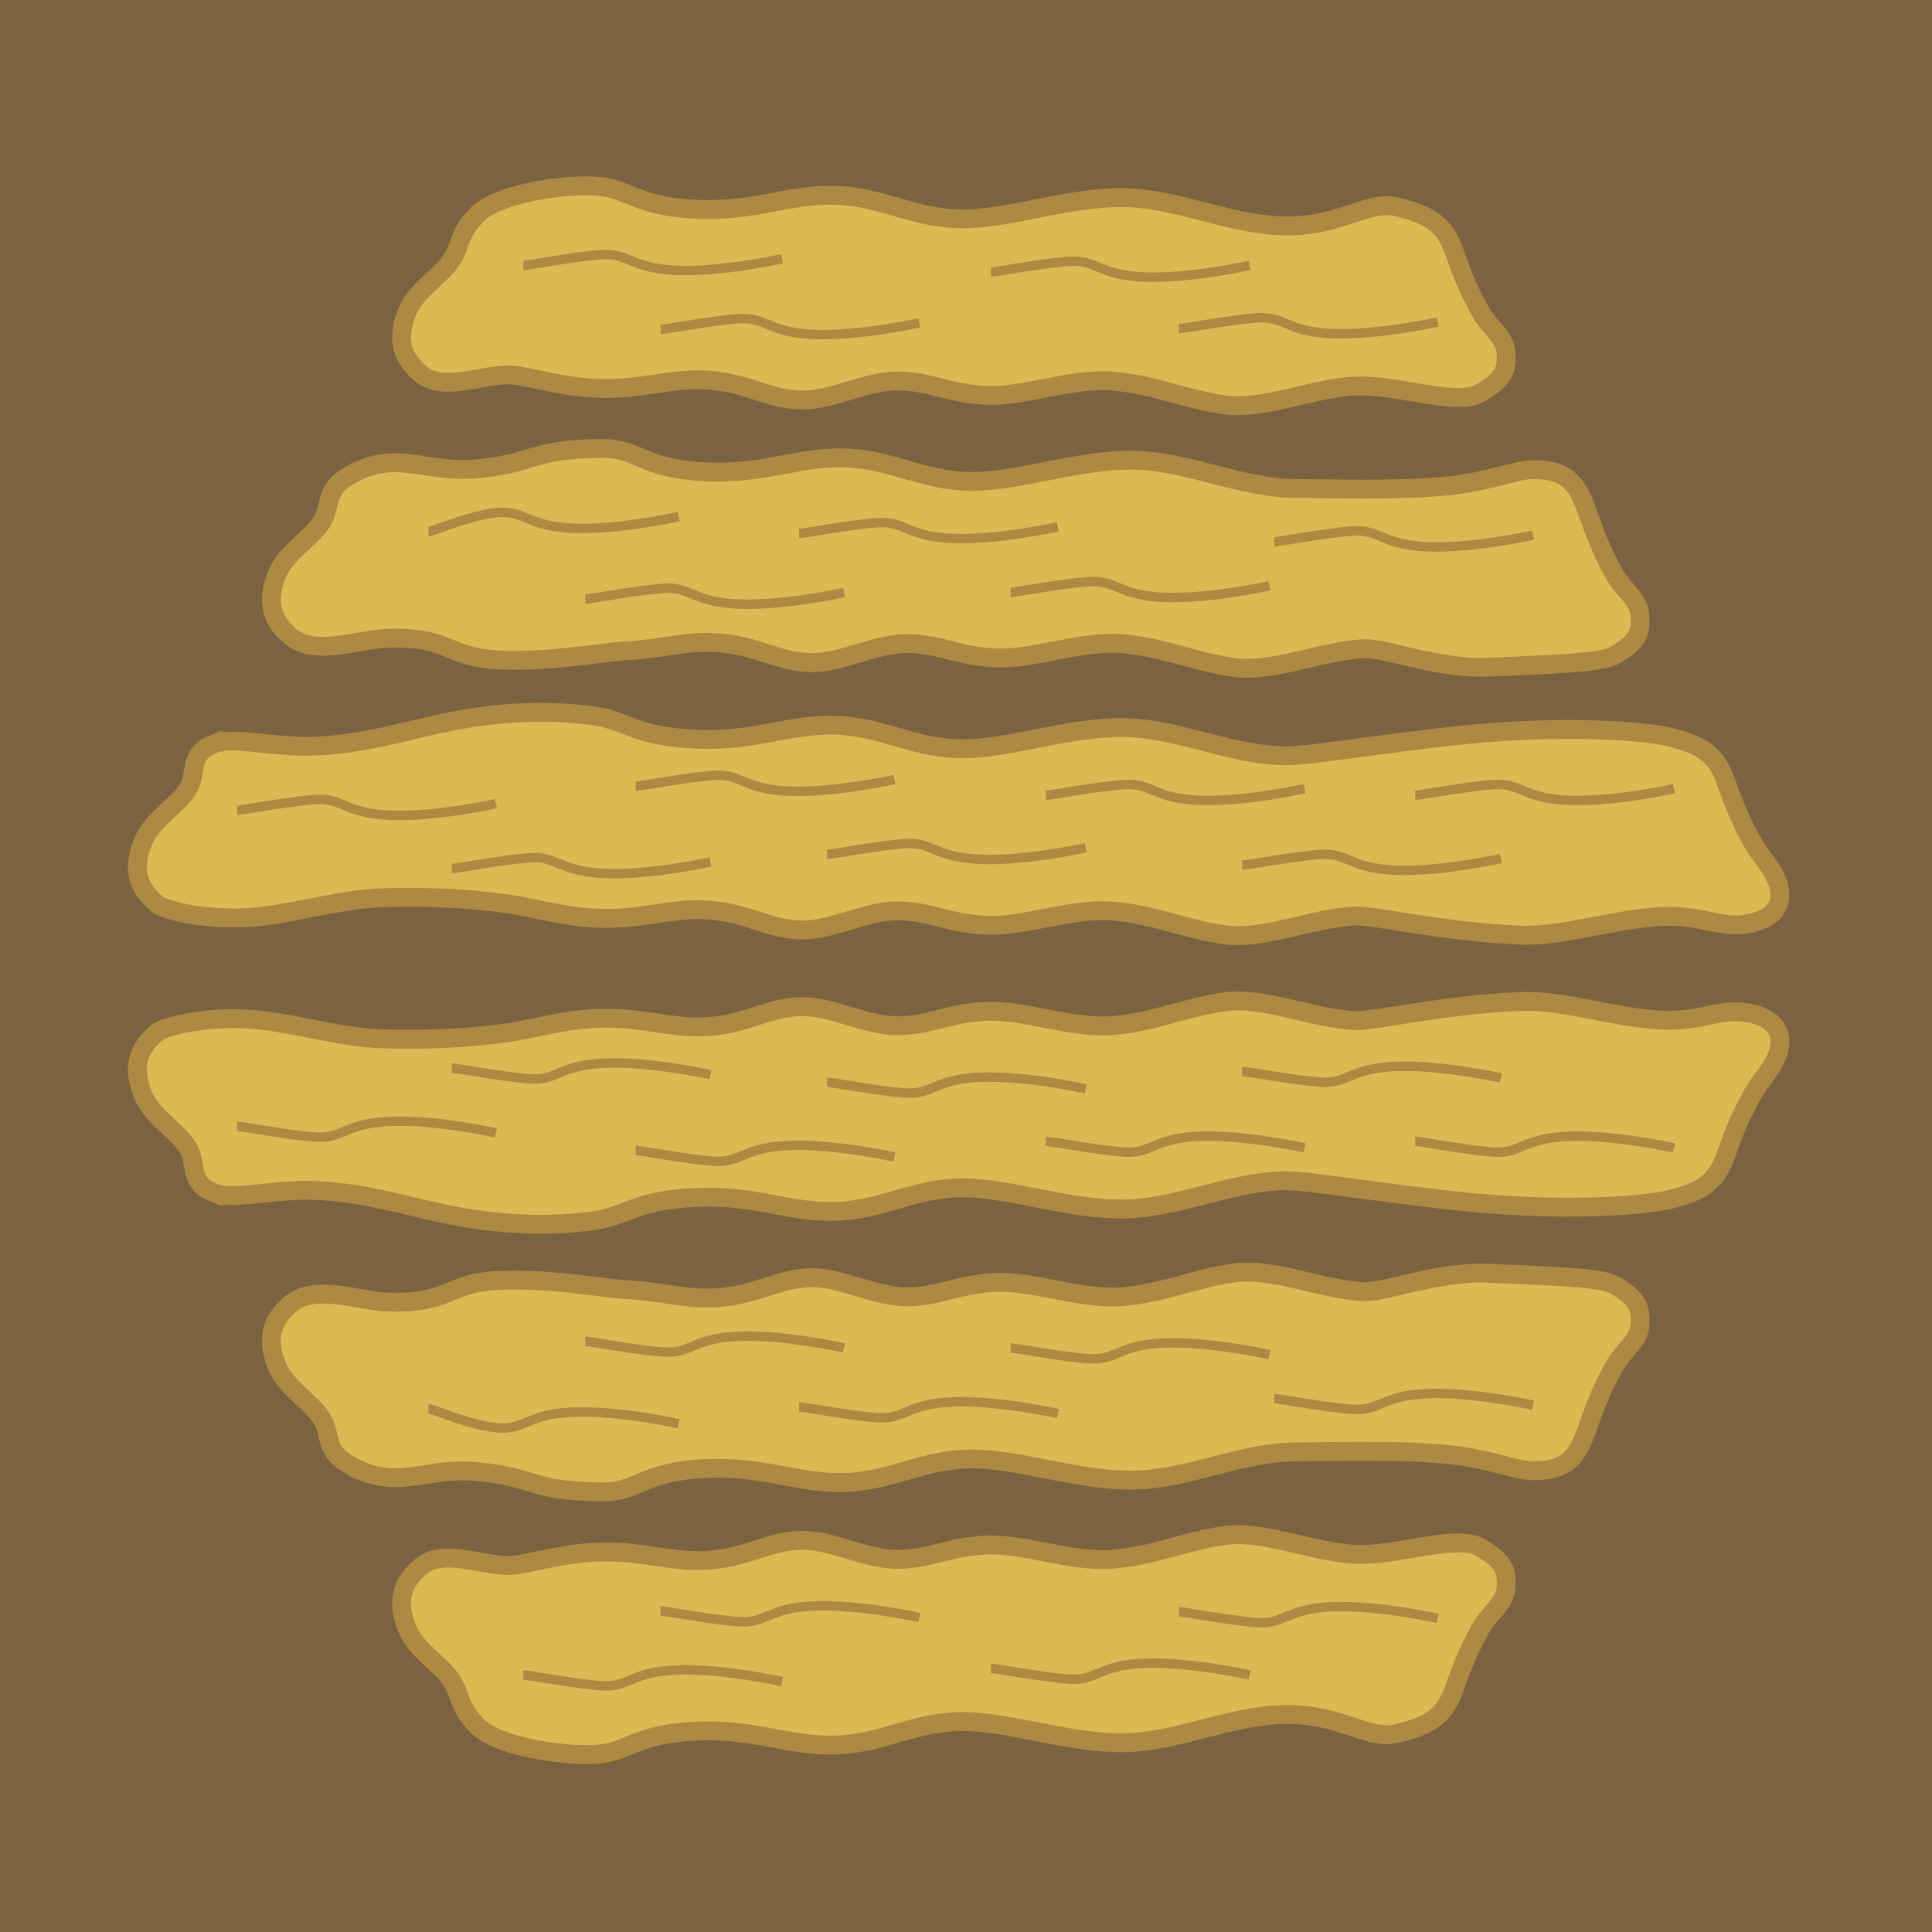 <?xml version="1.0" encoding="UTF-8" standalone="no"?>
<!-- Created with Inkscape (http://www.inkscape.org/) -->

<svg
   width="1024"
   height="1024"
   viewBox="0 0 270.933 270.933"
   version="1.1"
   id="svg1"
   inkscape:version="1.3 (0e150ed6c4, 2023-07-21)"
   inkscape:export-filename="fields.svg"
   inkscape:export-xdpi="33.78"
   inkscape:export-ydpi="33.78"
   xmlns:inkscape="http://www.inkscape.org/namespaces/inkscape"
   xmlns:sodipodi="http://sodipodi.sourceforge.net/DTD/sodipodi-0.dtd"
   xmlns="http://www.w3.org/2000/svg"
   xmlns:svg="http://www.w3.org/2000/svg">
  <sodipodi:namedview
     id="namedview1"
     pagecolor="#505050"
     bordercolor="#eeeeee"
     borderopacity="1"
     inkscape:showpageshadow="0"
     inkscape:pageopacity="0"
     inkscape:pagecheckerboard="0"
     inkscape:deskcolor="#505050"
     inkscape:document-units="mm"
     inkscape:zoom="1.1338568"
     inkscape:cx="328.96571"
     inkscape:cy="321.46917"
     inkscape:window-width="1920"
     inkscape:window-height="1017"
     inkscape:window-x="-8"
     inkscape:window-y="-8"
     inkscape:window-maximized="1"
     inkscape:current-layer="layer1" />
  <defs
     id="defs1" />
  <g
     inkscape:label="Layer 1"
     inkscape:groupmode="layer"
     id="layer1">
    <rect
       style="fill:#7b6341;fill-opacity:1;stroke:#7b6341;stroke-width:1.323;stroke-linecap:round;stroke-linejoin:round;stroke-dasharray:none;stroke-dashoffset:165.381;stroke-opacity:1;paint-order:markers fill stroke"
       id="rect39"
       width="275.883"
       height="278.523"
       x="-1.98"
       y="-4.62" />
    <path
       style="fill:#ddb953;fill-opacity:1;stroke:#ad8a43;stroke-width:2.646;stroke-linecap:butt;stroke-linejoin:miter;stroke-dasharray:none;stroke-opacity:1"
       d="m 66.991,30.03 c 2.77,-2.757 11.206,-4.123 16.17,-3.96 4.964,0.163 5.623,2.813 14.174,3.26 8.55,0.447 13.197,-2.141 19.817,-1.94 6.62,0.201 11.097,3.3 17.82,3.3 6.724,0 15.093,-3.133 22.77,-2.97 7.677,0.163 15.013,3.948 22.77,3.96 7.758,0.012 11.339,-3.707 15.51,-2.64 4.171,1.067 6.475,2.129 7.92,6.27 1.445,4.141 2.29,5.846 3.573,8.23 1.283,2.384 3.554,3.639 3.687,5.96 0.133,2.321 -0.223,3.669 -3.63,5.61 -3.407,1.941 -11.535,-1.246 -17.53,-0.973 -5.995,0.273 -12.853,3.443 -18.44,2.623 -5.587,-0.82 -9.874,-2.861 -15.61,-3.317 -5.736,-0.456 -12.423,2.246 -17.72,1.997 -5.297,-0.249 -7.856,-1.989 -12.367,-2.017 -4.51,-0.027 -9.389,2.838 -13.703,2.677 -4.315,-0.161 -6.883,-2.101 -11.864,-2.697 -4.981,-0.595 -8.704,0.814 -14.007,1.047 -5.303,0.232 -9.629,-1.018 -13.677,-1.763 -4.049,-0.745 -10.161,2.583 -13.583,-0.217 -3.422,-2.8 -3.156,-5.874 -1.923,-8.85 1.233,-2.976 4.766,-4.945 6.21,-7.223 1.444,-2.278 0.863,-3.61 3.633,-6.367 z"
       id="path1"
       sodipodi:nodetypes="zzzzzzzzzzzzzzzzzzzzzzzzz" />
    <path
       style="fill:none;stroke:#ad8a43;stroke-width:1.323;stroke-linecap:butt;stroke-linejoin:miter;stroke-dasharray:none;stroke-opacity:1"
       d="m 73.388,37.219 c 0.7,0 7.35,-1.283 11.084,-1.517 3.734,-0.233 4.084,1.983 10.501,2.217 6.417,0.233 14.701,-1.633 14.701,-1.633"
       id="path3"
       sodipodi:nodetypes="czzc" />
    <path
       style="fill:none;stroke:#ad8a43;stroke-width:1.323;stroke-linecap:butt;stroke-linejoin:miter;stroke-dasharray:none;stroke-opacity:1"
       d="m 92.639,46.203 c 0.7,0 7.35,-1.283 11.084,-1.517 3.734,-0.233 4.084,1.983 10.501,2.217 6.417,0.233 14.701,-1.633 14.701,-1.633"
       id="path4"
       sodipodi:nodetypes="czzc" />
    <path
       style="fill:none;stroke:#ad8a43;stroke-width:1.323;stroke-linecap:butt;stroke-linejoin:miter;stroke-dasharray:none;stroke-opacity:1"
       d="m 138.959,38.152 c 0.7,0 7.35,-1.283 11.084,-1.517 3.734,-0.233 4.084,1.983 10.501,2.217 6.417,0.233 14.701,-1.633 14.701,-1.633"
       id="path5"
       sodipodi:nodetypes="czzc" />
    <path
       style="fill:none;stroke:#ad8a43;stroke-width:1.323;stroke-linecap:butt;stroke-linejoin:miter;stroke-dasharray:none;stroke-opacity:1"
       d="m 165.327,46.086 c 0.7,0 7.35,-1.283 11.084,-1.517 3.734,-0.233 4.084,1.983 10.501,2.217 6.417,0.233 14.701,-1.633 14.701,-1.633"
       id="path6"
       sodipodi:nodetypes="czzc" />
    <path
       style="fill:#ddb953;fill-opacity:1;stroke:#ad8a43;stroke-width:2.646;stroke-linecap:butt;stroke-linejoin:miter;stroke-dasharray:none;stroke-opacity:1"
       d="m 48.732,66.854 c 6.724,-4.078 10.74,-0.434 18.026,-1.1 8.5,-0.777 7.46,-2.783 17.723,-2.86 4.966,-0.037 5.623,2.813 14.174,3.26 8.55,0.447 13.197,-2.141 19.817,-1.94 6.62,0.201 11.097,3.3 17.82,3.3 6.724,0 15.093,-3.133 22.77,-2.97 7.677,0.163 15.013,3.948 22.77,3.96 4.353,0.006 13.896,0.357 21.188,-0.366 5.705,-0.565 9.519,-2.236 11.785,-2.274 5.161,-0.088 6.475,2.129 7.92,6.27 1.445,4.141 2.29,5.846 3.573,8.23 1.283,2.384 3.554,3.639 3.687,5.96 0.133,2.321 -0.223,3.669 -3.63,5.61 -1.874,1.068 -9.141,1.244 -17.652,1.627 -6.836,0.308 -14.644,-2.723 -17.341,-2.601 -5.995,0.273 -12.853,3.443 -18.44,2.623 -5.587,-0.82 -9.874,-2.861 -15.61,-3.317 -5.736,-0.456 -12.423,2.246 -17.72,1.997 -5.297,-0.249 -7.856,-1.989 -12.367,-2.017 -4.51,-0.027 -9.389,2.838 -13.703,2.677 -4.315,-0.161 -6.883,-2.101 -11.864,-2.697 -4.981,-0.595 -8.704,0.814 -14.007,1.047 -2.748,0.12 -10.658,1.658 -18.045,1.258 -6.867,-0.371 -6.661,-3.323 -15.211,-3.021 -4.114,0.145 -10.161,2.583 -13.583,-0.217 -3.422,-2.8 -3.156,-5.874 -1.923,-8.85 1.233,-2.976 4.766,-4.945 6.21,-7.223 1.444,-2.278 0.291,-4.34 3.633,-6.367 z"
       id="path7"
       sodipodi:nodetypes="ssszzzzssszzzssszzzzzzssszzzs" />
    <path
       style="fill:none;stroke:#ad8a43;stroke-width:1.323;stroke-linecap:butt;stroke-linejoin:miter;stroke-dasharray:none;stroke-opacity:1"
       d="m 60.079,74.538 c 0.7,0 6.139,-2.438 9.873,-2.672 3.734,-0.233 4.084,1.983 10.501,2.217 6.417,0.233 14.701,-1.633 14.701,-1.633"
       id="path8"
       sodipodi:nodetypes="czzc" />
    <path
       style="fill:none;stroke:#ad8a43;stroke-width:1.323;stroke-linecap:butt;stroke-linejoin:miter;stroke-dasharray:none;stroke-opacity:1"
       d="m 82.079,84.017 c 0.7,0 7.35,-1.283 11.084,-1.517 3.734,-0.233 4.084,1.983 10.501,2.217 6.417,0.233 14.701,-1.633 14.701,-1.633"
       id="path9"
       sodipodi:nodetypes="czzc" />
    <path
       style="fill:none;stroke:#ad8a43;stroke-width:1.323;stroke-linecap:butt;stroke-linejoin:miter;stroke-dasharray:none;stroke-opacity:1"
       d="m 112.063,74.811 c 0.7,0 7.35,-1.283 11.084,-1.517 3.734,-0.233 4.084,1.983 10.501,2.217 6.417,0.233 14.701,-1.633 14.701,-1.633"
       id="path10"
       sodipodi:nodetypes="czzc" />
    <path
       style="fill:none;stroke:#ad8a43;stroke-width:1.323;stroke-linecap:butt;stroke-linejoin:miter;stroke-dasharray:none;stroke-opacity:1"
       d="m 141.732,83.075 c 0.7,0 7.35,-1.283 11.084,-1.517 3.734,-0.233 4.084,1.983 10.501,2.217 6.417,0.233 14.701,-1.633 14.701,-1.633"
       id="path11"
       sodipodi:nodetypes="czzc" />
    <path
       style="fill:#ddb953;fill-opacity:1;stroke:#ad8a43;stroke-width:2.646;stroke-linecap:butt;stroke-linejoin:miter;stroke-dasharray:none;stroke-opacity:1"
       d="m 29.949,104.344 c 3.24,-1.252 8.717,0.795 15.851,0.196 6.003,-0.504 9.715,-1.681 15.821,-3.027 8.818,-1.943 15.95,-1.894 21.54,-1.129 4.921,0.673 5.623,2.813 14.174,3.26 8.55,0.447 13.197,-2.141 19.817,-1.94 6.62,0.201 11.097,3.3 17.82,3.3 6.724,0 15.093,-3.133 22.77,-2.97 7.677,0.163 15.013,3.948 22.77,3.96 3.621,0.005 18.756,-2.617 29.894,-3.371 12.725,-0.861 21.492,0.162 23.716,0.731 4.171,1.067 6.475,2.129 7.92,6.27 1.445,4.141 2.29,5.846 3.573,8.23 1.283,2.384 2.893,3.639 3.687,5.96 0.793,2.321 0.187,4.715 -3.63,5.61 -4.413,1.035 -6.731,-1.24 -12.9,-0.891 -6.564,0.372 -13.672,2.848 -19.6,2.603 -10.731,-0.444 -20.577,-2.802 -23.13,-2.686 -5.995,0.273 -12.853,3.443 -18.44,2.623 -5.587,-0.82 -9.874,-2.861 -15.61,-3.317 -5.736,-0.456 -12.423,2.246 -17.72,1.997 -5.297,-0.249 -7.856,-1.989 -12.367,-2.017 -4.51,-0.027 -9.389,2.838 -13.703,2.677 -4.315,-0.161 -6.883,-2.101 -11.864,-2.697 -4.981,-0.595 -8.704,0.814 -14.007,1.047 -5.303,0.232 -9.629,-1.018 -13.677,-1.763 -1.807,-0.332 -8.598,-1.407 -18.977,-1.104 -5.596,0.163 -11.643,1.995 -17.041,2.609 -7.205,0.819 -13.531,-0.841 -14.607,-1.721 -3.422,-2.8 -3.156,-5.874 -1.923,-8.85 1.233,-2.976 4.766,-4.945 6.21,-7.223 1.444,-2.278 -0.012,-4.958 3.633,-6.367 z"
       id="path12"
       sodipodi:nodetypes="sssszzzzssszzzsssszzzzzzzsssszzs" />
    <path
       style="fill:none;stroke:#ad8a43;stroke-width:1.323;stroke-linecap:butt;stroke-linejoin:miter;stroke-dasharray:none;stroke-opacity:1"
       d="m 63.354,121.8 c 0.7,0 7.35,-1.283 11.084,-1.517 3.734,-0.233 4.084,1.983 10.501,2.217 6.417,0.233 14.701,-1.633 14.701,-1.633"
       id="path13"
       sodipodi:nodetypes="czzc" />
    <path
       style="fill:none;stroke:#ad8a43;stroke-width:1.323;stroke-linecap:butt;stroke-linejoin:miter;stroke-dasharray:none;stroke-opacity:1"
       d="m 89.139,110.249 c 0.7,0 7.35,-1.283 11.084,-1.517 3.734,-0.233 4.084,1.983 10.501,2.217 6.417,0.233 14.701,-1.633 14.701,-1.633"
       id="path14"
       sodipodi:nodetypes="czzc" />
    <path
       style="fill:none;stroke:#ad8a43;stroke-width:1.323;stroke-linecap:butt;stroke-linejoin:miter;stroke-dasharray:none;stroke-opacity:1"
       d="m 146.659,111.532 c 0.7,0 7.35,-1.283 11.084,-1.517 3.734,-0.233 4.084,1.983 10.501,2.217 6.417,0.233 14.701,-1.633 14.701,-1.633"
       id="path15"
       sodipodi:nodetypes="czzc" />
    <path
       style="fill:none;stroke:#ad8a43;stroke-width:1.323;stroke-linecap:butt;stroke-linejoin:miter;stroke-dasharray:none;stroke-opacity:1"
       d="m 174.194,121.333 c 0.7,0 7.35,-1.283 11.084,-1.517 3.734,-0.233 4.084,1.983 10.501,2.217 6.417,0.233 14.701,-1.633 14.701,-1.633"
       id="path16"
       sodipodi:nodetypes="czzc" />
    <path
       style="fill:none;stroke:#ad8a43;stroke-width:1.323;stroke-linecap:butt;stroke-linejoin:miter;stroke-dasharray:none;stroke-opacity:1"
       d="m 178.692,75.98 c 0.7,0 7.35,-1.283 11.084,-1.517 3.734,-0.233 4.084,1.983 10.501,2.217 6.417,0.233 14.701,-1.633 14.701,-1.633"
       id="path17"
       sodipodi:nodetypes="czzc" />
    <path
       style="fill:none;stroke:#ad8a43;stroke-width:1.323;stroke-linecap:butt;stroke-linejoin:miter;stroke-dasharray:none;stroke-opacity:1"
       d="m 33.252,113.633 c 0.7,0 7.35,-1.283 11.084,-1.517 3.734,-0.233 4.084,1.983 10.501,2.217 6.417,0.233 14.701,-1.633 14.701,-1.633"
       id="path18"
       sodipodi:nodetypes="czzc" />
    <path
       style="fill:none;stroke:#ad8a43;stroke-width:1.323;stroke-linecap:butt;stroke-linejoin:miter;stroke-dasharray:none;stroke-opacity:1"
       d="m 198.463,111.532 c 0.7,0 7.35,-1.283 11.084,-1.517 3.734,-0.233 4.084,1.983 10.501,2.217 6.417,0.233 14.701,-1.633 14.701,-1.633"
       id="path19"
       sodipodi:nodetypes="czzc" />
    <path
       style="fill:none;stroke:#ad8a43;stroke-width:1.323;stroke-linecap:butt;stroke-linejoin:miter;stroke-dasharray:none;stroke-opacity:1"
       d="m 115.974,119.816 c 0.7,0 7.35,-1.283 11.084,-1.517 3.734,-0.233 4.084,1.983 10.501,2.217 6.417,0.233 14.701,-1.633 14.701,-1.633"
       id="path20"
       sodipodi:nodetypes="czzc" />
    <path
       style="fill:#ddb953;fill-opacity:1;stroke:#ad8a43;stroke-width:2.646;stroke-linecap:butt;stroke-linejoin:miter;stroke-dasharray:none;stroke-opacity:1"
       d="m 66.991,242.077 c 2.77,2.757 11.206,4.123 16.17,3.96 4.964,-0.163 5.623,-2.813 14.174,-3.26 8.55,-0.447 13.197,2.141 19.817,1.94 6.62,-0.201 11.097,-3.3 17.82,-3.3 6.724,0 15.093,3.133 22.77,2.97 7.677,-0.163 15.013,-3.948 22.77,-3.96 7.758,-0.012 11.339,3.707 15.51,2.64 4.171,-1.067 6.475,-2.129 7.92,-6.27 1.445,-4.141 2.29,-5.846 3.573,-8.23 1.283,-2.384 3.554,-3.639 3.687,-5.96 0.133,-2.321 -0.223,-3.669 -3.63,-5.61 -3.407,-1.941 -11.535,1.246 -17.53,0.973 -5.995,-0.273 -12.853,-3.443 -18.44,-2.623 -5.587,0.82 -9.874,2.861 -15.61,3.317 -5.736,0.456 -12.423,-2.246 -17.72,-1.997 -5.297,0.249 -7.856,1.989 -12.367,2.017 -4.51,0.027 -9.389,-2.838 -13.703,-2.677 -4.315,0.161 -6.883,2.101 -11.864,2.697 -4.981,0.595 -8.704,-0.814 -14.007,-1.047 -5.303,-0.232 -9.629,1.018 -13.677,1.763 -4.049,0.745 -10.161,-2.583 -13.583,0.217 -3.422,2.8 -3.156,5.874 -1.923,8.85 1.233,2.976 4.766,4.945 6.21,7.223 1.444,2.278 0.863,3.61 3.633,6.367 z"
       id="path21"
       sodipodi:nodetypes="zzzzzzzzzzzzzzzzzzzzzzzzz" />
    <path
       style="fill:none;stroke:#ad8a43;stroke-width:1.323;stroke-linecap:butt;stroke-linejoin:miter;stroke-dasharray:none;stroke-opacity:1"
       d="m 73.388,234.888 c 0.7,0 7.35,1.283 11.084,1.517 3.734,0.233 4.084,-1.983 10.501,-2.217 6.417,-0.233 14.701,1.633 14.701,1.633"
       id="path22"
       sodipodi:nodetypes="czzc" />
    <path
       style="fill:none;stroke:#ad8a43;stroke-width:1.323;stroke-linecap:butt;stroke-linejoin:miter;stroke-dasharray:none;stroke-opacity:1"
       d="m 92.639,225.905 c 0.7,0 7.35,1.283 11.084,1.517 3.734,0.233 4.084,-1.983 10.501,-2.217 6.417,-0.233 14.701,1.633 14.701,1.633"
       id="path23"
       sodipodi:nodetypes="czzc" />
    <path
       style="fill:none;stroke:#ad8a43;stroke-width:1.323;stroke-linecap:butt;stroke-linejoin:miter;stroke-dasharray:none;stroke-opacity:1"
       d="m 138.959,233.955 c 0.7,0 7.35,1.283 11.084,1.517 3.734,0.233 4.084,-1.983 10.501,-2.217 6.417,-0.233 14.701,1.633 14.701,1.633"
       id="path24"
       sodipodi:nodetypes="czzc" />
    <path
       style="fill:none;stroke:#ad8a43;stroke-width:1.323;stroke-linecap:butt;stroke-linejoin:miter;stroke-dasharray:none;stroke-opacity:1"
       d="m 165.327,226.021 c 0.7,0 7.35,1.283 11.084,1.517 3.734,0.233 4.084,-1.983 10.501,-2.217 6.417,-0.233 14.701,1.633 14.701,1.633"
       id="path25"
       sodipodi:nodetypes="czzc" />
    <path
       style="fill:#ddb953;fill-opacity:1;stroke:#ad8a43;stroke-width:2.646;stroke-linecap:butt;stroke-linejoin:miter;stroke-dasharray:none;stroke-opacity:1"
       d="m 48.732,205.253 c 6.724,4.078 10.74,0.434 18.026,1.1 8.5,0.777 7.46,2.783 17.723,2.86 4.966,0.037 5.623,-2.813 14.174,-3.26 8.55,-0.447 13.197,2.141 19.817,1.94 6.62,-0.201 11.097,-3.3 17.82,-3.3 6.724,0 15.093,3.133 22.77,2.97 7.677,-0.163 15.013,-3.948 22.77,-3.96 4.353,-0.006 13.896,-0.357 21.188,0.366 5.705,0.565 9.519,2.236 11.785,2.274 5.161,0.088 6.475,-2.129 7.92,-6.27 1.445,-4.141 2.29,-5.846 3.573,-8.23 1.283,-2.384 3.554,-3.639 3.687,-5.96 0.133,-2.321 -0.223,-3.669 -3.63,-5.61 -1.874,-1.068 -9.141,-1.244 -17.652,-1.627 -6.836,-0.308 -14.644,2.723 -17.341,2.601 -5.995,-0.273 -12.853,-3.443 -18.44,-2.623 -5.587,0.82 -9.874,2.861 -15.61,3.317 -5.736,0.456 -12.423,-2.246 -17.72,-1.997 -5.297,0.249 -7.856,1.989 -12.367,2.017 -4.51,0.027 -9.389,-2.838 -13.703,-2.677 -4.315,0.161 -6.883,2.101 -11.864,2.697 -4.981,0.595 -8.704,-0.814 -14.007,-1.047 -2.748,-0.12 -10.658,-1.658 -18.045,-1.258 -6.867,0.371 -6.661,3.323 -15.211,3.021 -4.114,-0.145 -10.161,-2.583 -13.583,0.217 -3.422,2.8 -3.156,5.874 -1.923,8.85 1.233,2.976 4.766,4.945 6.21,7.224 1.444,2.278 0.291,4.34 3.633,6.367 z"
       id="path26"
       sodipodi:nodetypes="ssszzzzssszzzssszzzzzzssszzzs" />
    <path
       style="fill:none;stroke:#ad8a43;stroke-width:1.323;stroke-linecap:butt;stroke-linejoin:miter;stroke-dasharray:none;stroke-opacity:1"
       d="m 60.079,197.57 c 0.7,0 6.139,2.438 9.873,2.672 3.734,0.233 4.084,-1.983 10.501,-2.217 6.417,-0.233 14.701,1.633 14.701,1.633"
       id="path27"
       sodipodi:nodetypes="czzc" />
    <path
       style="fill:none;stroke:#ad8a43;stroke-width:1.323;stroke-linecap:butt;stroke-linejoin:miter;stroke-dasharray:none;stroke-opacity:1"
       d="m 82.079,188.091 c 0.7,0 7.35,1.283 11.084,1.517 3.734,0.233 4.084,-1.983 10.501,-2.217 6.417,-0.233 14.701,1.633 14.701,1.633"
       id="path28"
       sodipodi:nodetypes="czzc" />
    <path
       style="fill:none;stroke:#ad8a43;stroke-width:1.323;stroke-linecap:butt;stroke-linejoin:miter;stroke-dasharray:none;stroke-opacity:1"
       d="m 112.063,197.296 c 0.7,0 7.35,1.283 11.084,1.517 3.734,0.233 4.084,-1.983 10.501,-2.217 6.417,-0.233 14.701,1.633 14.701,1.633"
       id="path29"
       sodipodi:nodetypes="czzc" />
    <path
       style="fill:none;stroke:#ad8a43;stroke-width:1.323;stroke-linecap:butt;stroke-linejoin:miter;stroke-dasharray:none;stroke-opacity:1"
       d="m 141.732,189.032 c 0.7,0 7.35,1.283 11.084,1.517 3.734,0.233 4.084,-1.983 10.501,-2.217 6.417,-0.233 14.701,1.633 14.701,1.633"
       id="path30"
       sodipodi:nodetypes="czzc" />
    <path
       style="fill:#ddb953;fill-opacity:1;stroke:#ad8a43;stroke-width:2.646;stroke-linecap:butt;stroke-linejoin:miter;stroke-dasharray:none;stroke-opacity:1"
       d="m 29.949,167.234 c 3.24,1.252 8.717,-0.795 15.851,-0.196 6.003,0.504 9.715,1.681 15.821,3.027 8.818,1.943 15.95,1.894 21.54,1.129 4.921,-0.673 5.623,-2.813 14.174,-3.26 8.55,-0.447 13.197,2.141 19.817,1.94 6.62,-0.201 11.097,-3.3 17.82,-3.3 6.724,0 15.093,3.133 22.77,2.97 7.677,-0.163 15.013,-3.948 22.77,-3.96 3.621,-0.005 18.756,2.617 29.894,3.371 12.725,0.861 21.492,-0.162 23.716,-0.731 4.171,-1.067 6.475,-2.129 7.92,-6.27 1.445,-4.141 2.29,-5.846 3.573,-8.23 1.283,-2.384 2.893,-3.639 3.687,-5.96 0.793,-2.321 0.187,-4.715 -3.63,-5.61 -4.413,-1.035 -6.731,1.24 -12.9,0.891 -6.564,-0.372 -13.672,-2.848 -19.6,-2.603 -10.731,0.444 -20.577,2.802 -23.13,2.686 -5.995,-0.273 -12.853,-3.443 -18.44,-2.623 -5.587,0.82 -9.874,2.861 -15.61,3.317 -5.736,0.456 -12.423,-2.246 -17.72,-1.997 -5.297,0.249 -7.856,1.989 -12.367,2.017 -4.51,0.027 -9.389,-2.838 -13.703,-2.677 -4.315,0.161 -6.883,2.101 -11.864,2.697 -4.981,0.595 -8.704,-0.814 -14.007,-1.047 -5.303,-0.232 -9.629,1.018 -13.677,1.763 -1.807,0.332 -8.598,1.407 -18.977,1.104 -5.596,-0.163 -11.643,-1.995 -17.041,-2.609 -7.205,-0.819 -13.531,0.841 -14.607,1.721 -3.422,2.8 -3.156,5.874 -1.923,8.85 1.233,2.976 4.766,4.945 6.21,7.224 1.444,2.278 -0.012,4.958 3.633,6.367 z"
       id="path31"
       sodipodi:nodetypes="sssszzzzssszzzsssszzzzzzzsssszzs" />
    <path
       style="fill:none;stroke:#ad8a43;stroke-width:1.323;stroke-linecap:butt;stroke-linejoin:miter;stroke-dasharray:none;stroke-opacity:1"
       d="m 63.354,149.778 c 0.7,0 7.35,1.283 11.084,1.517 3.734,0.233 4.084,-1.983 10.501,-2.217 6.417,-0.233 14.701,1.633 14.701,1.633"
       id="path32"
       sodipodi:nodetypes="czzc" />
    <path
       style="fill:none;stroke:#ad8a43;stroke-width:1.323;stroke-linecap:butt;stroke-linejoin:miter;stroke-dasharray:none;stroke-opacity:1"
       d="m 89.139,161.329 c 0.7,0 7.35,1.283 11.084,1.517 3.734,0.233 4.084,-1.983 10.501,-2.217 6.417,-0.233 14.701,1.633 14.701,1.633"
       id="path33"
       sodipodi:nodetypes="czzc" />
    <path
       style="fill:none;stroke:#ad8a43;stroke-width:1.323;stroke-linecap:butt;stroke-linejoin:miter;stroke-dasharray:none;stroke-opacity:1"
       d="m 146.659,160.046 c 0.7,0 7.35,1.283 11.084,1.517 3.734,0.233 4.084,-1.983 10.501,-2.217 6.417,-0.233 14.701,1.633 14.701,1.633"
       id="path34"
       sodipodi:nodetypes="czzc" />
    <path
       style="fill:none;stroke:#ad8a43;stroke-width:1.323;stroke-linecap:butt;stroke-linejoin:miter;stroke-dasharray:none;stroke-opacity:1"
       d="m 174.194,150.245 c 0.7,0 7.35,1.283 11.084,1.517 3.734,0.233 4.084,-1.983 10.501,-2.217 6.417,-0.233 14.701,1.633 14.701,1.633"
       id="path35"
       sodipodi:nodetypes="czzc" />
    <path
       style="fill:none;stroke:#ad8a43;stroke-width:1.323;stroke-linecap:butt;stroke-linejoin:miter;stroke-dasharray:none;stroke-opacity:1"
       d="m 178.692,196.127 c 0.7,0 7.35,1.283 11.084,1.517 3.734,0.233 4.084,-1.983 10.501,-2.217 6.417,-0.233 14.701,1.633 14.701,1.633"
       id="path36"
       sodipodi:nodetypes="czzc" />
    <path
       style="fill:none;stroke:#ad8a43;stroke-width:1.323;stroke-linecap:butt;stroke-linejoin:miter;stroke-dasharray:none;stroke-opacity:1"
       d="m 33.252,157.945 c 0.7,0 7.35,1.283 11.084,1.517 3.734,0.233 4.084,-1.983 10.501,-2.217 6.417,-0.233 14.701,1.633 14.701,1.633"
       id="path37"
       sodipodi:nodetypes="czzc" />
    <path
       style="fill:none;stroke:#ad8a43;stroke-width:1.323;stroke-linecap:butt;stroke-linejoin:miter;stroke-dasharray:none;stroke-opacity:1"
       d="m 198.463,160.046 c 0.7,0 7.35,1.283 11.084,1.517 3.734,0.233 4.084,-1.983 10.501,-2.217 6.417,-0.233 14.701,1.633 14.701,1.633"
       id="path38"
       sodipodi:nodetypes="czzc" />
    <path
       style="fill:none;stroke:#ad8a43;stroke-width:1.323;stroke-linecap:butt;stroke-linejoin:miter;stroke-dasharray:none;stroke-opacity:1"
       d="m 115.974,151.762 c 0.7,0 7.35,1.283 11.084,1.517 3.734,0.233 4.084,-1.983 10.501,-2.217 6.417,-0.233 14.701,1.633 14.701,1.633"
       id="path39"
       sodipodi:nodetypes="czzc" />
  </g>
</svg>
